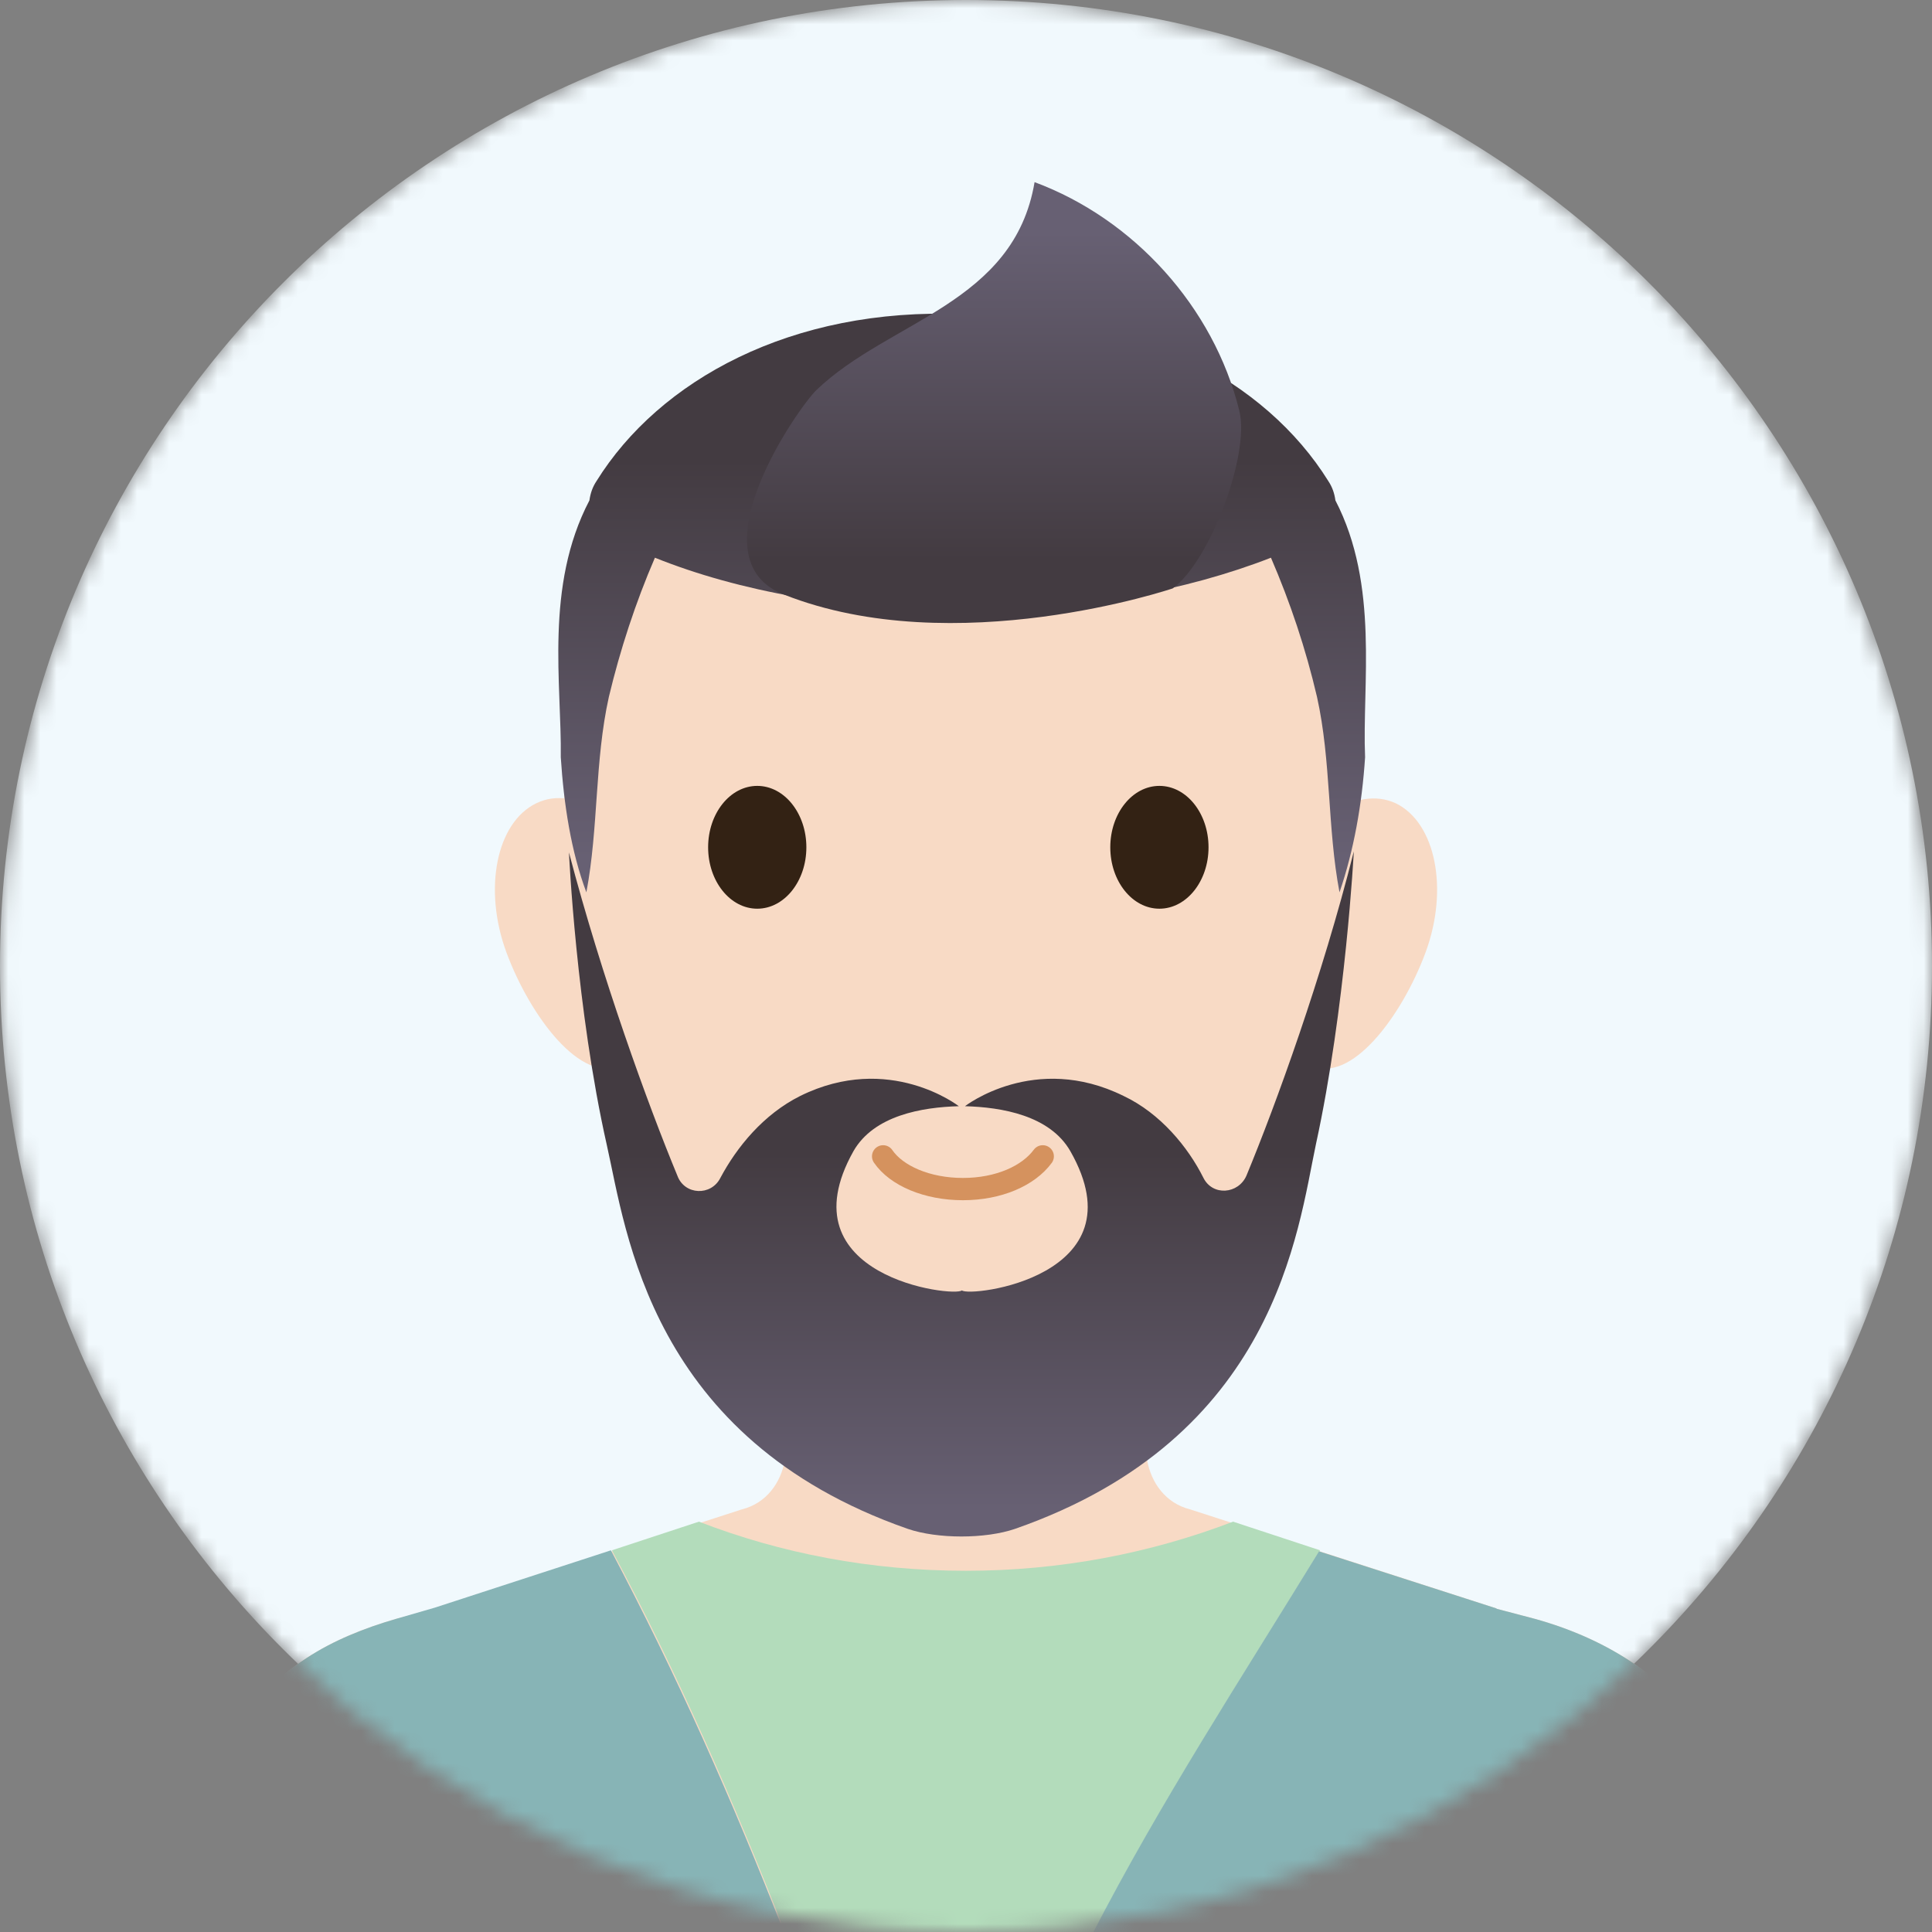 <svg width="120" height="120" viewBox="0 0 120 120" fill="none" xmlns="http://www.w3.org/2000/svg">
<rect x="0" y="0" width="120" height="120" fill="#808080" stroke="none"/>
<mask id="mask0" mask-type="alpha" maskUnits="userSpaceOnUse" x="0" y="0" width="120" height="120">
<path d="M60 120C93.137 120 120 93.137 120 60C120 26.863 93.137 0 60 0C26.863 0 0 26.863 0 60C0 93.137 26.863 120 60 120Z" fill="#F1F9FD"/>
</mask>
<g mask="url(#mask0)">
<path d="M60 120C93.137 120 120 93.137 120 60C120 26.863 93.137 0 60 0C26.863 0 0 26.863 0 60C0 93.137 26.863 120 60 120Z" fill="#F1F9FD"/>
<path d="M101.695 103.474C99.788 102.14 97.627 101.186 95.339 100.551L92.924 99.915H92.987L73.919 93.75C72.394 93.368 71.504 92.097 71.25 90.699C70.487 86.758 70.551 77.161 70.614 75.445C70.614 75.317 70.487 75.19 70.36 75.19H69.47H50.53H49.64C49.513 75.19 49.386 75.317 49.386 75.445C49.386 77.161 49.449 86.504 48.75 90.699C48.496 92.097 47.606 93.368 46.081 93.75L27.013 99.915H27.076L24.598 100.551C22.627 101.123 20.72 101.885 19.068 102.966C10.36 108.686 10.106 117.966 9.725 119.745C9.725 119.873 9.852 120 9.979 120H60H110.021C110.212 120 110.339 119.873 110.275 119.745C109.894 118.029 109.767 109.195 101.695 103.474Z" fill="#F8DAC5"/>
<path d="M27.013 99.852L24.598 100.551C22.627 101.123 20.72 101.886 19.068 102.966C10.36 108.687 10.106 117.966 9.725 119.746C9.725 119.873 9.852 120 9.979 120H48.687C45.508 111.865 42.013 103.983 37.945 96.293L27.013 99.852Z" fill="#87B4B6"/>
<path d="M76.589 94.513C71.441 96.483 65.847 97.564 60 97.564C54.089 97.564 48.496 96.483 43.411 94.513L38.008 96.292C42.076 103.919 45.572 111.864 48.75 120H60.063H67.945C72.14 111.864 77.161 104.174 81.991 96.292L76.589 94.513Z" fill="#B3DCBB"/>
<path d="M101.695 103.475C99.788 102.14 97.627 101.186 95.339 100.551L92.924 99.915H92.987L81.928 96.356C77.097 104.237 72.076 111.928 67.881 120.064H109.958C110.148 120.064 110.275 119.936 110.212 119.809C109.894 118.03 109.767 109.195 101.695 103.475Z" fill="#87B4B6"/>
<path d="M70.869 87.013C70.805 82.564 70.614 78.369 70.614 77.225C70.614 77.034 70.487 76.907 70.36 76.907H49.64C49.513 76.907 49.386 77.034 49.386 77.225C49.386 78.369 49.195 82.564 49.131 87.013C50.593 88.538 56.123 90.763 59.809 90.763C63.623 90.826 69.28 88.22 70.869 87.013Z" fill="#F2BC9E"/>
<path d="M40.424 54.915C41.886 58.856 41.059 64.957 38.581 66.165C36.102 67.373 32.924 63.114 31.462 59.174C30 55.233 30.826 51.102 33.305 49.894C35.784 48.686 38.962 50.974 40.424 54.915Z" fill="#F8DAC5"/>
<path d="M79.576 54.915C78.114 58.856 78.941 64.957 81.419 66.165C83.898 67.373 87.076 63.114 88.538 59.173C90 55.233 89.174 51.101 86.695 49.894C84.216 48.75 80.975 50.974 79.576 54.915Z" fill="#F8DAC5"/>
<path d="M59.746 20.085C35.085 19.258 34.767 42.839 35.085 50.657C35.339 56.313 36.674 64.576 37.882 68.644C38.581 70.996 39.788 74.936 41.632 76.653C46.462 81.229 52.437 85.296 56.123 86.695C56.759 86.949 58.22 87.076 59.746 87.076C61.271 87.076 62.733 86.949 63.369 86.695C67.055 85.296 73.03 81.229 77.86 76.653C79.64 74.936 80.911 70.996 81.61 68.644C82.818 64.576 84.153 56.313 84.407 50.657C84.788 42.839 84.407 19.258 59.746 20.085Z" fill="#F8DAC5"/>
<path d="M47.034 56.441C48.719 56.441 50.085 54.733 50.085 52.627C50.085 50.521 48.719 48.813 47.034 48.813C45.349 48.813 43.983 50.521 43.983 52.627C43.983 54.733 45.349 56.441 47.034 56.441Z" fill="#332214"/>
<path d="M72.013 56.441C73.698 56.441 75.064 54.733 75.064 52.627C75.064 50.521 73.698 48.813 72.013 48.813C70.328 48.813 68.962 50.521 68.962 52.627C68.962 54.733 70.328 56.441 72.013 56.441Z" fill="#332214"/>
<path d="M82.945 31.081C82.882 30.636 82.754 30.254 82.5 29.873C78.623 23.644 70.424 19.131 59.809 19.513C49.132 19.068 40.932 23.644 37.055 29.873C36.801 30.254 36.674 30.636 36.61 31.081C33.814 36.42 34.894 42.521 34.831 47.034C35.021 49.958 35.466 52.881 36.42 55.424C37.182 51.42 36.928 47.288 37.818 43.284C38.517 40.36 39.471 37.437 40.678 34.64C45.89 36.737 52.564 37.945 59.809 37.945C67.055 37.945 73.729 36.674 78.941 34.64C80.148 37.437 81.102 40.297 81.801 43.284C82.691 47.288 82.437 51.42 83.199 55.424C84.089 52.818 84.598 49.958 84.788 47.034C84.598 42.521 85.678 36.356 82.945 31.081Z" fill="url(#paint0_linear)"/>
<path d="M48.687 36.928C42.966 34.703 49.64 25.233 50.72 24.216C55.233 19.894 62.987 18.877 64.259 11.313C70.424 13.602 75.381 19.068 76.97 25.487C77.67 28.22 75.127 34.894 72.839 36.547C72.839 36.547 59.301 41.123 48.687 36.928Z" fill="url(#paint1_linear)"/>
<path d="M54.852 71.822C55.678 73.029 57.585 73.856 59.809 73.856C62.034 73.856 63.877 73.029 64.767 71.822" stroke="#D5925E" stroke-width="1.383" stroke-miterlimit="10" stroke-linecap="round" stroke-linejoin="round"/>
<path d="M77.415 73.03C76.907 74.174 75.318 74.301 74.746 73.157C73.792 71.25 72.076 69.153 69.788 68.072C64.258 65.339 59.936 68.708 59.936 68.708C62.224 68.771 65.212 69.28 66.483 71.504C70.932 79.322 60.191 80.593 59.746 80.148C59.301 80.593 48.623 79.322 53.008 71.504C54.279 69.28 57.267 68.771 59.555 68.708C59.555 68.708 55.233 65.339 49.703 68.072C47.415 69.216 45.763 71.25 44.746 73.157C44.174 74.301 42.521 74.237 42.076 73.03C40.233 68.581 37.373 60.699 35.339 52.945C35.339 52.945 35.784 62.669 37.691 71.123C38.898 76.462 40.36 89.364 56.377 94.958C58.22 95.593 61.208 95.593 63.051 94.958C79.258 89.301 80.593 76.462 81.737 71.059C83.58 62.606 84.089 52.881 84.089 52.881C82.118 60.699 79.258 68.581 77.415 73.03Z" fill="url(#paint2_linear)"/>
</g>
<defs>
<linearGradient id="paint0_linear" x1="59.769" y1="24.32" x2="59.769" y2="53.302" gradientUnits="userSpaceOnUse">
<stop offset="0.146" stop-color="#433B41"/>
<stop offset="1" stop-color="#676073"/>
</linearGradient>
<linearGradient id="paint1_linear" x1="61.717" y1="38.303" x2="61.717" y2="14.434" gradientUnits="userSpaceOnUse">
<stop offset="0.146" stop-color="#433B41"/>
<stop offset="1" stop-color="#676073"/>
</linearGradient>
<linearGradient id="paint2_linear" x1="59.768" y1="67.858" x2="59.768" y2="93.695" gradientUnits="userSpaceOnUse">
<stop offset="0.146" stop-color="#433B41"/>
<stop offset="1" stop-color="#676073"/>
</linearGradient>
</defs>
</svg>
